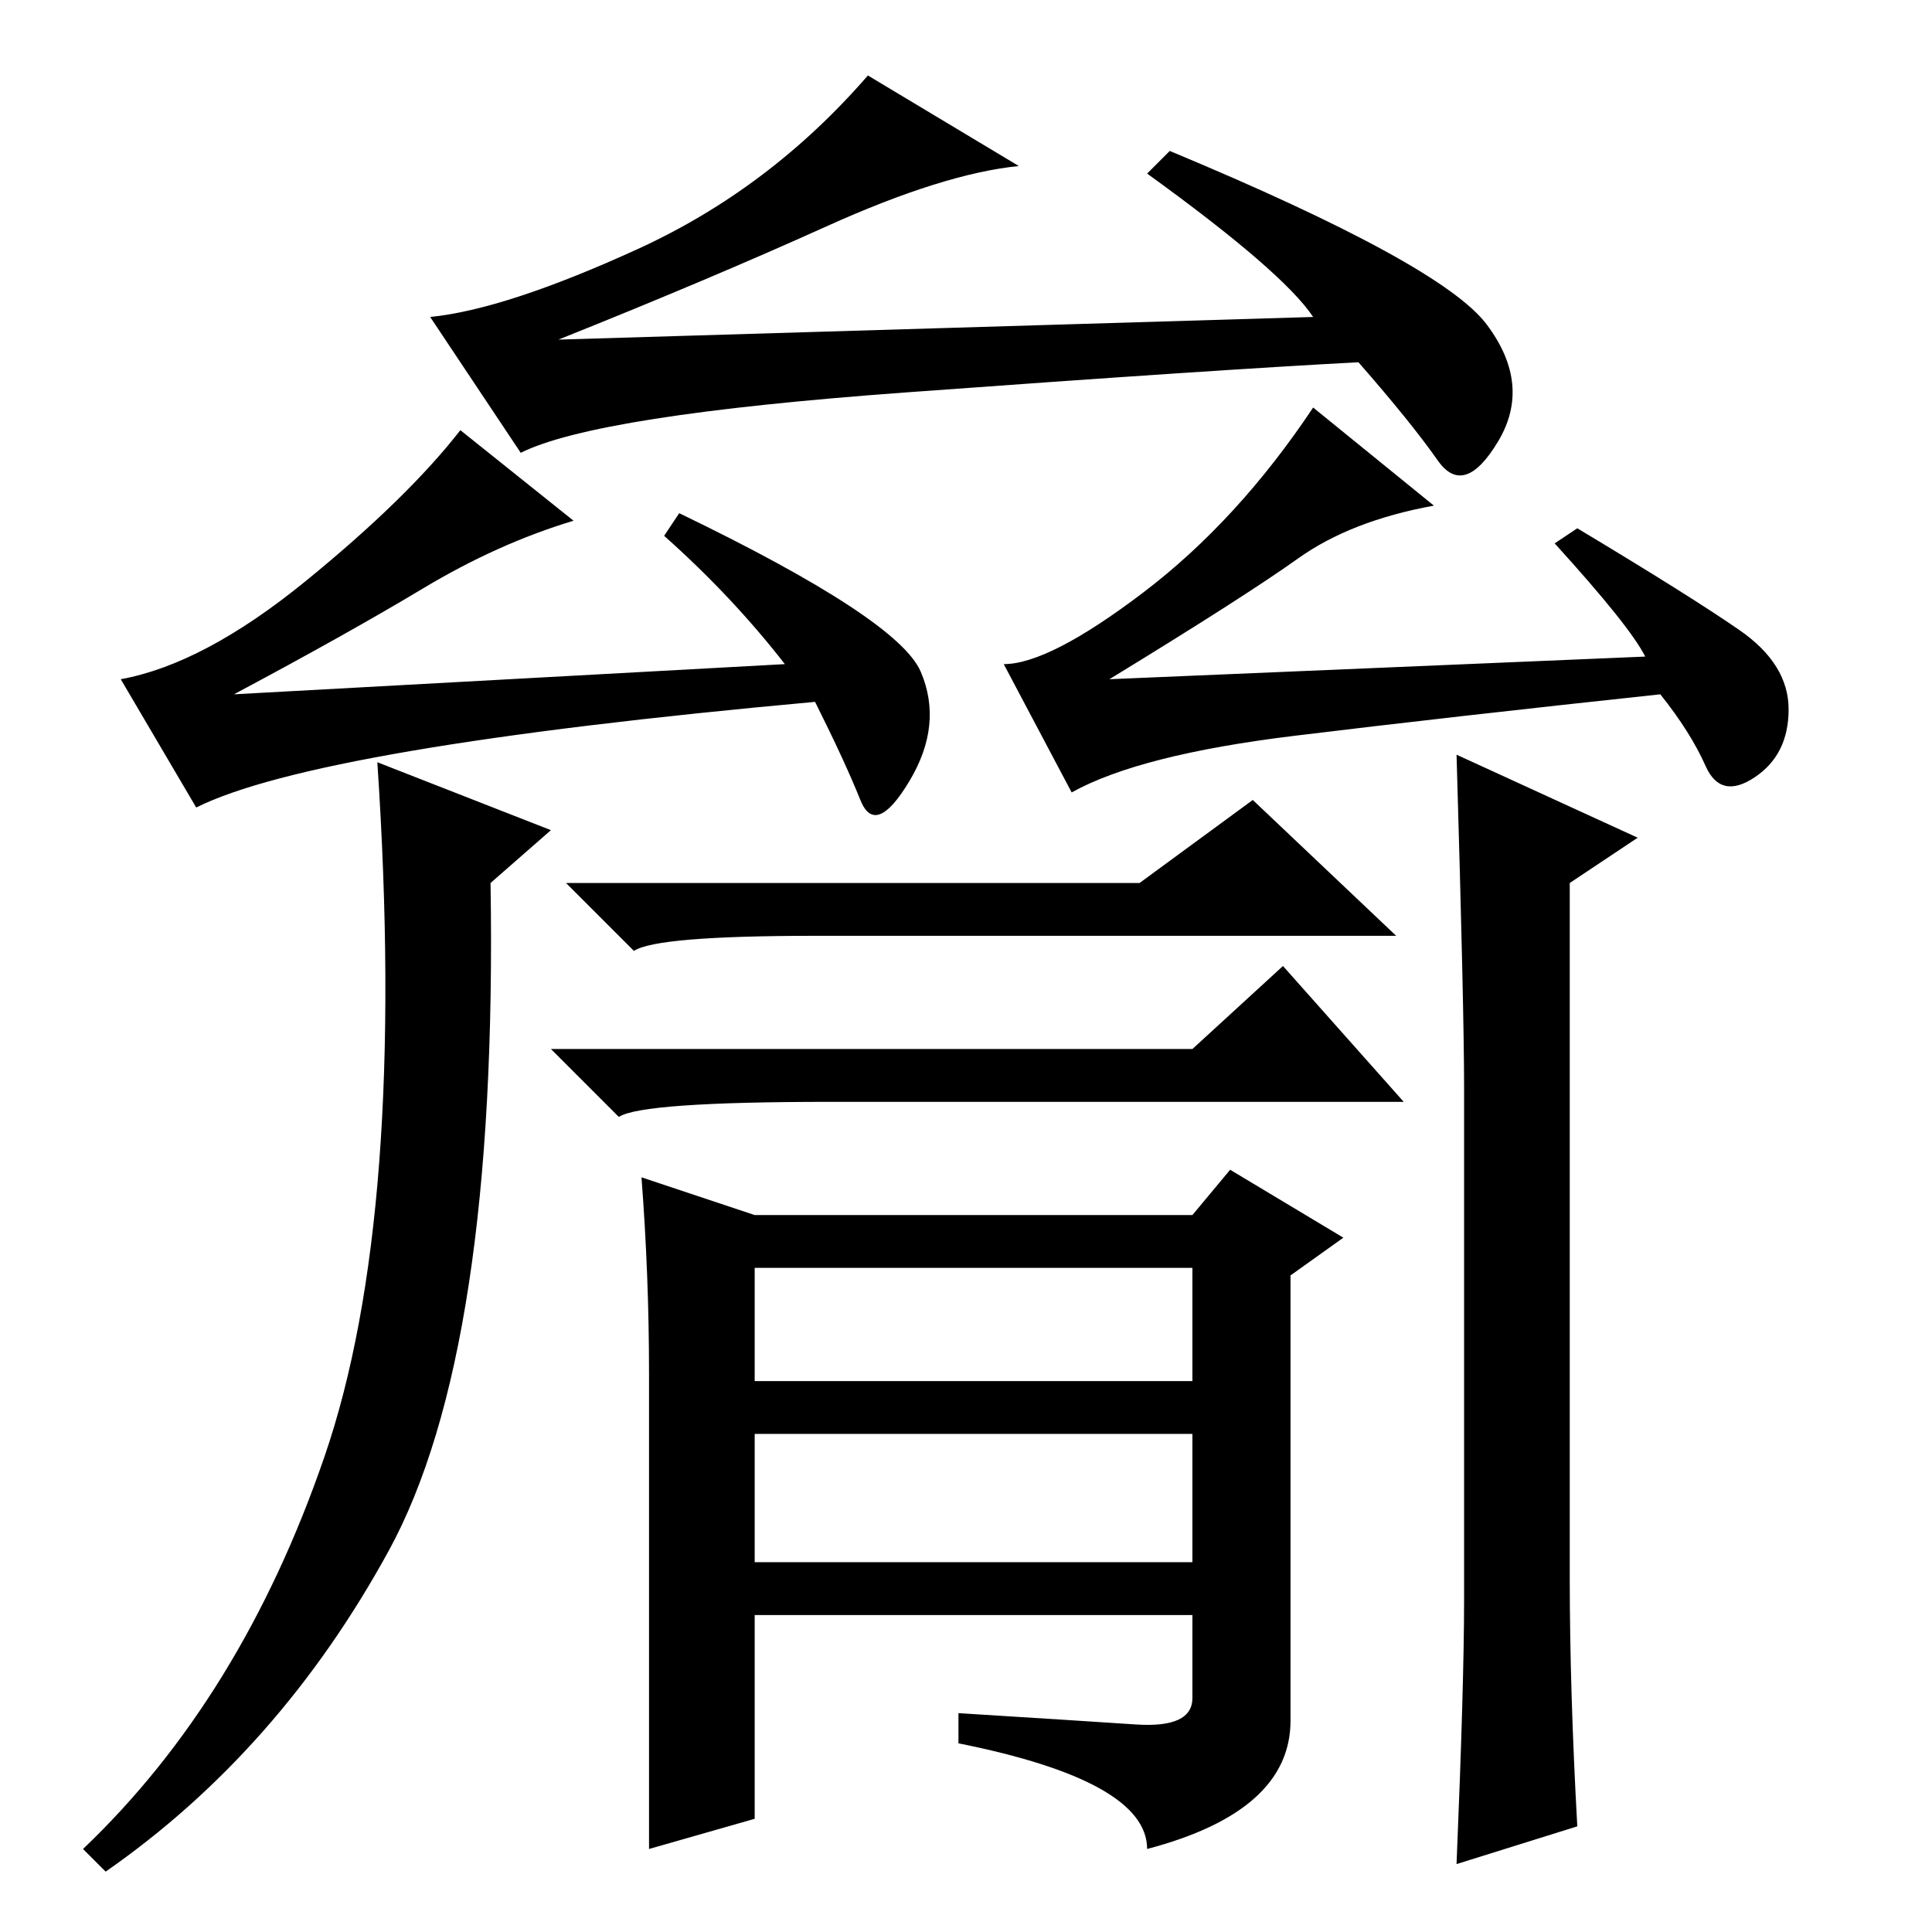 <?xml version="1.0" standalone="no"?>
<!DOCTYPE svg PUBLIC "-//W3C//DTD SVG 1.1//EN" "http://www.w3.org/Graphics/SVG/1.1/DTD/svg11.dtd" >
<svg xmlns="http://www.w3.org/2000/svg" xmlns:xlink="http://www.w3.org/1999/xlink" version="1.1" viewBox="0 -36 256 256">
  <g transform="matrix(1 0 0 -1 0 220)">
   <path fill="currentColor"
d="M174 214q-4 6 -22 19l3 3q36 -15 42 -23t1.5 -15.5t-8 -2.5t-10.5 13q-19 -1 -60 -4t-51 -8l-12 18q10 1 27.5 9t30.5 23l20 -12q-10 -1 -25.5 -8t-35.5 -15zM54.5 156.5q-20.5 -3.5 -28.5 -7.5l-10 17q11 2 24.5 13t20.5 20l15 -12q-10 -3 -20 -9t-25 -14l73 4
q-7 9 -16 17l2 3q29 -14 32 -21t-1.5 -14.5t-6.5 -2.5t-6 13q-33 -3 -53.5 -6.5zM218 169q-2 4 -12 15l3 2q15 -9 21.5 -13.5t6.5 -10.5t-4.5 -9t-6.5 1.5t-6 9.5q-28 -3 -48.5 -5.5t-29.5 -7.5l-9 17q6 0 18.5 9.5t22.5 24.5l16 -13q-11 -2 -18 -7t-25 -16zM43 63
q11 32 7 92l23 -9l-8 -7q1 -62 -13.5 -88.5t-37.5 -42.5l-3 3q21 20 32 52zM209 14l-16 -5q1 24 1 35v68q0 10 -1 44l24 -11l-9 -6v-92q0 -15 1 -33zM151 139l15 11l19 -18h-77q-21 0 -24 -2l-9 9h76zM158 117l12 11l16 -18h-76q-25 0 -28 -2l-9 9h85zM86 74q0 13 -1 26
l15 -5h58l5 6l15 -9l-7 -5v-59q0 -12 -19 -17q0 9 -25 14v4q16 -1 23.5 -1.5t7.5 3.5v11h-58v-27l-14 -4v63zM100 66v-17h58v17h-58zM100 73h58v15h-58v-15z" />
  </g>

</svg>
